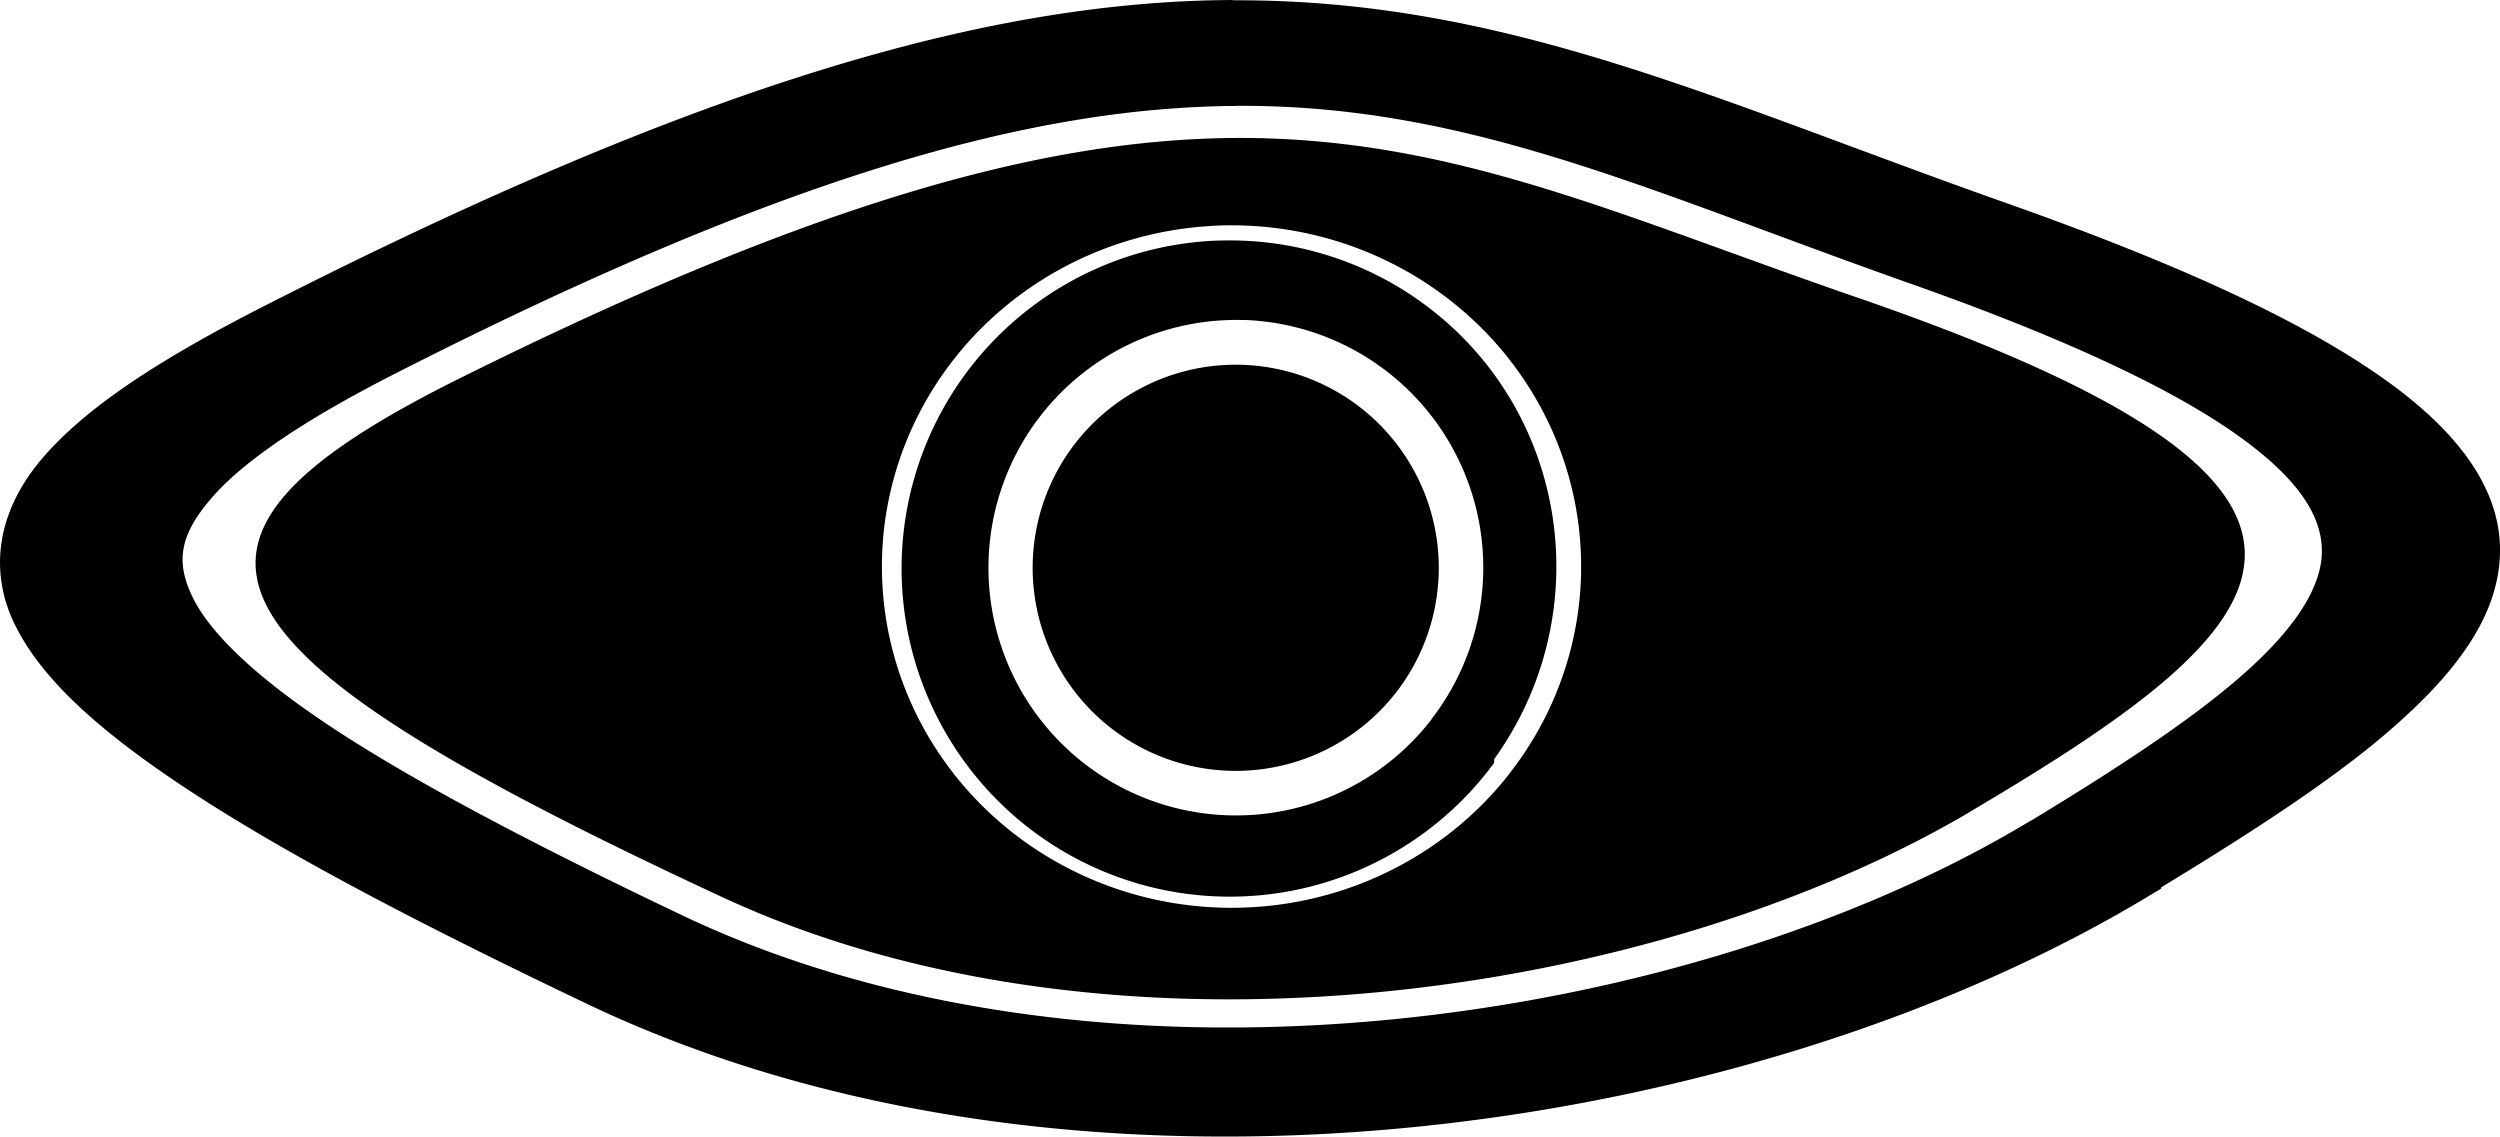 <svg xmlns="http://www.w3.org/2000/svg" width="100" height="45.462" viewBox="0 0 26.458 12.028"><path d="M1186.46 141.75c-2.55.015-5.598.874-10.248 3.245-1.084.553-1.864 1.057-2.33 1.598-.467.54-.59 1.178-.292 1.777.298.598.944 1.167 1.944 1.813s2.363 1.36 4.113 2.194c5.223 2.487 12.333 1.39 16.531-1.15l.121-.072v-.013c.972-.592 1.838-1.15 2.463-1.7.657-.577 1.097-1.16 1.123-1.812.026-.651-.386-1.274-1.227-1.87-.841-.598-2.133-1.203-3.997-1.861-3.097-1.094-5.296-2.154-8.17-2.146l-.016-.002zm.06 1.12c2.455-.012 4.35.902 7.142 1.887 1.638.579 2.758 1.11 3.442 1.596s.911.892.896 1.262c-.015.371-.298.802-.84 1.278-.542.477-1.322.987-2.234 1.54l-.01.004c-3.587 2.168-9.821 3.117-14.27.999-1.549-.738-2.75-1.37-3.609-1.925-.86-.555-1.37-1.04-1.564-1.428-.194-.389-.142-.673.195-1.064.337-.39.99-.83 1.932-1.31 4.108-2.094 6.748-2.826 8.915-2.838zm-.016.34c-2.022.012-4.462.678-8.217 2.547-3.476 1.73-2.881 2.855 2.78 5.485 4.147 1.928 9.871 1.071 13.21-.9v-.001c3.336-1.972 4.814-3.372-1.193-5.442-2.53-.872-4.287-1.7-6.579-1.689zm-.251.93a3.7 3.611 0 0 1 2.47.748 3.7 3.611 0 0 1 .667 5.065v.001a3.7 3.611 0 0 1-5.19.65 3.7 3.611 0 0 1-.667-5.065 3.7 3.611 0 0 1 2.72-1.398zm.304.156a4 4 0 0 0-.312.003h.015-.027.012a3.473 3.473 0 1 0 2.945 5.592v-.001l.051-.066v-.04c1.086-1.51.806-3.621-.677-4.767a3.47 3.47 0 0 0-2.006-.721zm.036.84a2.622 2.622 0 0 1 1.986 4.223v.003a2.617 2.617 0 0 1-3.675.469 2.623 2.623 0 0 1 1.689-4.694zm-.208.477a2.15 2.15 0 0 0-1.58.832 2.15 2.15 0 0 0 .387 3.015 2.15 2.15 0 0 0 3.015-.387 2.15 2.15 0 0 0-.388-3.015 2.15 2.15 0 0 0-1.435-.445z" style="fill:#000;fill-opacity:1;stroke:#000;stroke-width:0;stroke-dasharray:none" transform="translate(-1173.428 -141.75)"/></svg>